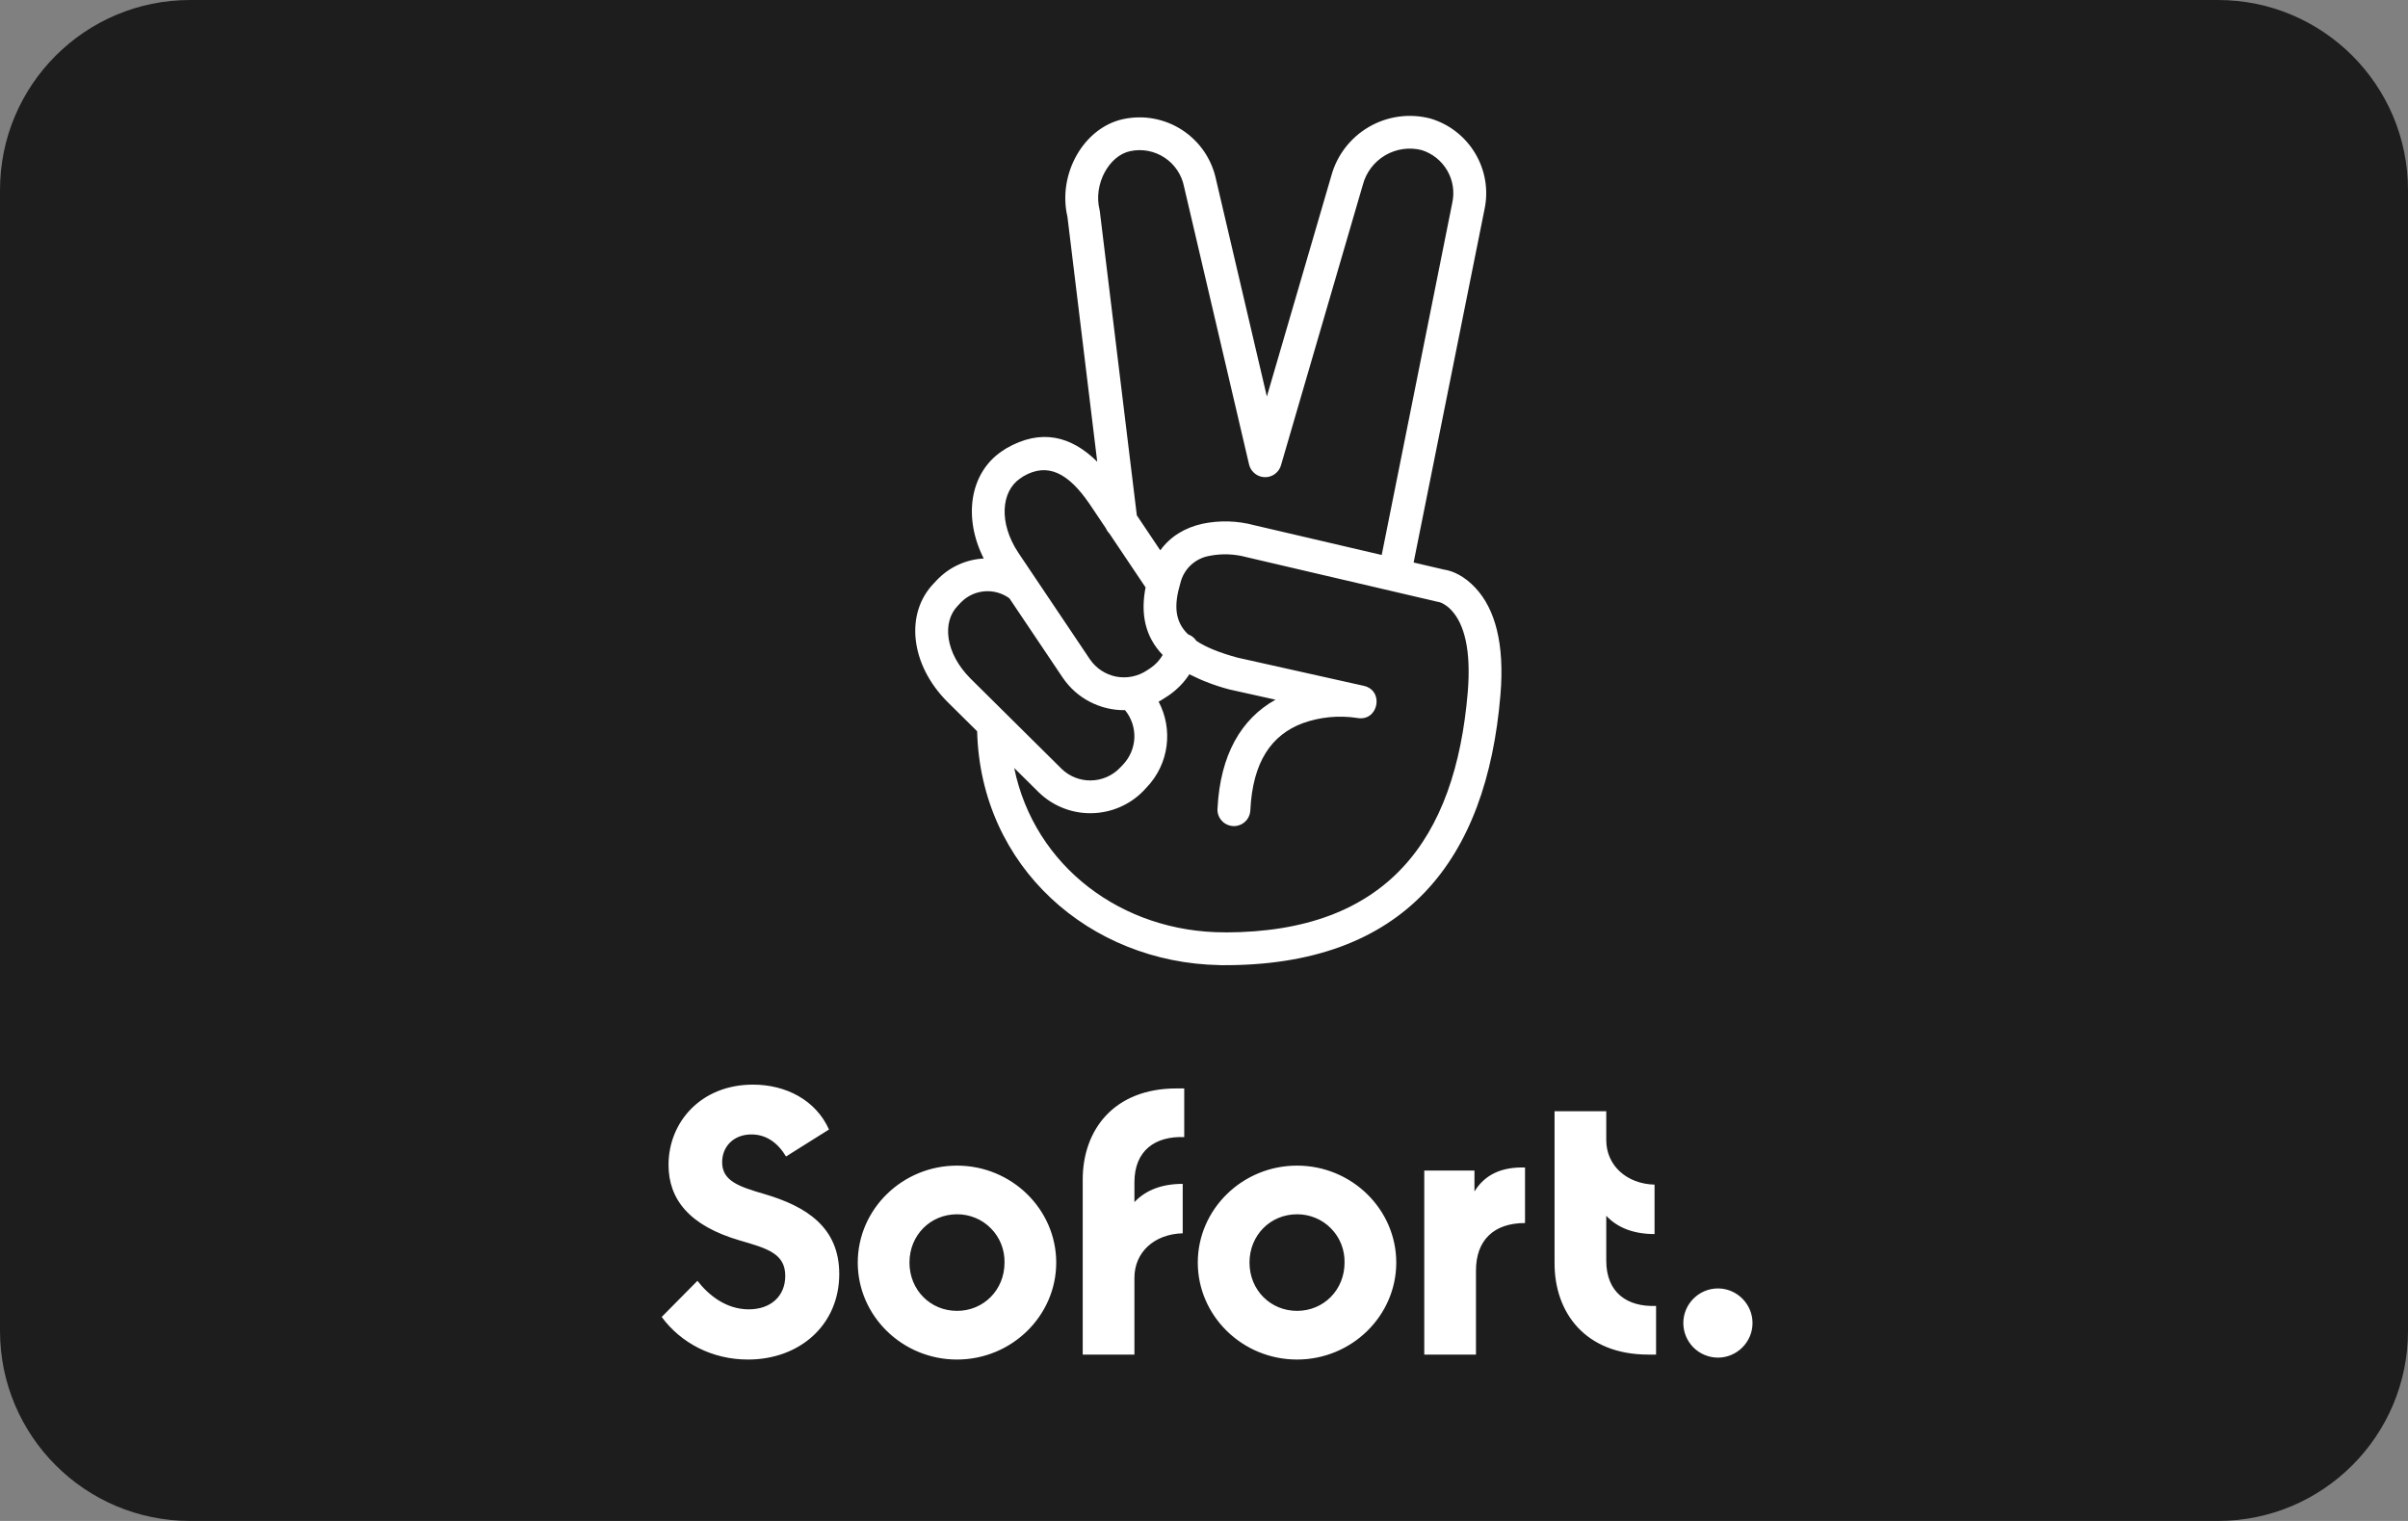 <svg width="38" height="24" viewBox="0 0 38 24" fill="none" xmlns="http://www.w3.org/2000/svg">
<rect x="0" y="0" width="38" height="24" fill="#808080" stroke="none"/>
<path d="M35 0H3C1.343 0 0 1.343 0 3V21C0 22.657 1.343 24 3 24H35C36.657 24 38 22.657 38 21V3C38 1.343 36.657 0 35 0Z" fill="#1D1D1D"/>
<path fill-rule="evenodd" clip-rule="evenodd" d="M11.804 21.453C11.234 21.453 10.742 21.189 10.442 20.781L11.006 20.211C11.174 20.427 11.45 20.661 11.816 20.661C12.158 20.661 12.392 20.457 12.392 20.133C12.392 19.785 12.116 19.701 11.678 19.575C10.874 19.341 10.55 18.921 10.55 18.381C10.55 17.703 11.066 17.115 11.882 17.115C12.398 17.115 12.872 17.355 13.082 17.823L12.404 18.249C12.278 18.039 12.098 17.901 11.858 17.901C11.576 17.901 11.396 18.093 11.396 18.339C11.396 18.633 11.654 18.723 12.068 18.843C12.716 19.035 13.244 19.359 13.244 20.103C13.244 20.907 12.62 21.453 11.804 21.453ZM15.102 21.453C14.238 21.453 13.536 20.763 13.536 19.923C13.536 19.083 14.238 18.393 15.102 18.393C15.966 18.393 16.668 19.083 16.668 19.923C16.668 20.763 15.966 21.453 15.102 21.453ZM15.102 20.685C15.522 20.685 15.852 20.355 15.852 19.923C15.854 19.823 15.836 19.724 15.8 19.632C15.763 19.539 15.708 19.454 15.638 19.384C15.568 19.312 15.485 19.256 15.393 19.218C15.3 19.18 15.202 19.16 15.102 19.161C14.682 19.161 14.352 19.491 14.352 19.923C14.352 20.355 14.682 20.685 15.102 20.685ZM18.688 17.943C18.232 17.925 17.902 18.153 17.902 18.657V18.969C18.082 18.777 18.34 18.681 18.664 18.681V19.461C18.214 19.473 17.902 19.761 17.902 20.163V21.375H17.086V18.615C17.086 17.835 17.572 17.175 18.568 17.175H18.688V17.943ZM20.468 21.453C19.604 21.453 18.902 20.763 18.902 19.923C18.902 19.083 19.604 18.393 20.468 18.393C21.332 18.393 22.034 19.083 22.034 19.923C22.034 20.763 21.332 21.453 20.468 21.453ZM20.468 20.685C20.888 20.685 21.218 20.355 21.218 19.923C21.22 19.823 21.202 19.724 21.166 19.632C21.129 19.539 21.074 19.454 21.004 19.384C20.934 19.312 20.851 19.256 20.759 19.218C20.666 19.18 20.568 19.16 20.468 19.161C20.048 19.161 19.718 19.491 19.718 19.923C19.718 20.355 20.048 20.685 20.468 20.685ZM23.268 18.801C23.43 18.537 23.694 18.411 24.066 18.423V19.299C23.574 19.299 23.292 19.569 23.292 20.049V21.375H22.476V18.471H23.268V18.801ZM25.348 19.893C25.348 20.397 25.678 20.625 26.134 20.607V21.375H26.014C25.018 21.375 24.532 20.715 24.532 19.935V17.535H25.348V17.991C25.348 18.387 25.666 18.681 26.11 18.693V19.473C25.786 19.473 25.528 19.377 25.348 19.185V19.893ZM27.11 21.423C26.965 21.422 26.827 21.365 26.724 21.263C26.622 21.16 26.564 21.022 26.564 20.877C26.564 20.577 26.81 20.331 27.11 20.331C27.41 20.331 27.656 20.577 27.656 20.877C27.656 21.177 27.41 21.423 27.11 21.423ZM19.338 14.713C21.888 14.709 22.966 13.254 23.162 10.924C23.218 10.254 23.106 9.845 22.904 9.629C22.861 9.581 22.809 9.543 22.751 9.515C22.732 9.506 22.712 9.5 22.691 9.497L19.668 8.791C19.478 8.74 19.279 8.733 19.087 8.771C18.976 8.79 18.874 8.841 18.792 8.917C18.71 8.994 18.653 9.093 18.627 9.202C18.526 9.542 18.533 9.802 18.748 10.009C18.804 10.029 18.849 10.066 18.88 10.113C19.03 10.213 19.242 10.299 19.528 10.377L21.521 10.822C21.851 10.896 21.751 11.392 21.417 11.329C21.128 11.285 20.832 11.313 20.557 11.412C20.07 11.595 19.768 12.013 19.731 12.789C19.729 12.823 19.721 12.856 19.706 12.887C19.692 12.918 19.671 12.946 19.646 12.968C19.621 12.991 19.591 13.009 19.559 13.02C19.527 13.032 19.493 13.037 19.459 13.035C19.425 13.033 19.392 13.025 19.361 13.01C19.33 12.996 19.302 12.975 19.28 12.95C19.233 12.899 19.209 12.832 19.213 12.763C19.255 11.908 19.589 11.342 20.128 11.041L19.404 10.88C19.184 10.823 18.971 10.742 18.769 10.64C18.686 10.768 18.577 10.88 18.448 10.97L18.391 11.007C18.356 11.031 18.32 11.052 18.284 11.072C18.514 11.506 18.451 12.055 18.093 12.427L18.043 12.481C17.827 12.702 17.532 12.828 17.222 12.832C16.913 12.837 16.615 12.718 16.393 12.503L16.005 12.119C16.323 13.672 17.707 14.712 19.325 14.712H19.338V14.713ZM19.248 15.229C17.198 15.192 15.475 13.682 15.42 11.539L14.949 11.073C14.367 10.489 14.273 9.68 14.741 9.2L14.791 9.147C14.991 8.94 15.255 8.827 15.524 8.813C15.199 8.172 15.3 7.47 15.806 7.123L15.878 7.076C16.428 6.757 16.906 6.88 17.315 7.286L16.845 3.421C16.687 2.749 17.099 2.013 17.727 1.879C17.886 1.845 18.05 1.843 18.21 1.873C18.37 1.903 18.522 1.964 18.658 2.053C18.794 2.142 18.911 2.258 19.003 2.392C19.094 2.527 19.158 2.678 19.191 2.837L19.992 6.257L21.007 2.781C21.095 2.453 21.308 2.174 21.602 2.003C21.895 1.832 22.244 1.785 22.572 1.87C23.189 2.053 23.561 2.681 23.426 3.306L22.308 8.876L22.788 8.988C22.928 9.008 23.11 9.091 23.282 9.275C23.595 9.609 23.746 10.161 23.678 10.967C23.461 13.557 22.185 15.255 19.265 15.23L19.248 15.229ZM21.804 8.759L22.918 3.2C22.956 3.026 22.928 2.844 22.838 2.69C22.748 2.536 22.604 2.421 22.434 2.368C22.238 2.319 22.031 2.349 21.857 2.452C21.683 2.555 21.557 2.723 21.506 2.918L20.214 7.345C20.201 7.388 20.177 7.427 20.144 7.458C20.112 7.489 20.072 7.511 20.028 7.522C19.984 7.533 19.939 7.532 19.895 7.52C19.852 7.508 19.813 7.485 19.781 7.453C19.746 7.419 19.722 7.376 19.711 7.329L18.685 2.945C18.667 2.852 18.63 2.764 18.577 2.685C18.524 2.606 18.457 2.539 18.377 2.487C18.298 2.435 18.21 2.399 18.116 2.381C18.023 2.364 17.927 2.365 17.835 2.385C17.501 2.455 17.251 2.908 17.352 3.311L17.357 3.342L17.94 8.132L18.31 8.684C18.47 8.464 18.7 8.326 18.974 8.265C19.247 8.208 19.529 8.216 19.798 8.289L21.804 8.757V8.759ZM18.078 9.269L17.506 8.417C17.483 8.394 17.465 8.367 17.453 8.338L17.191 7.948C16.857 7.462 16.533 7.294 16.151 7.515L16.096 7.552C15.799 7.756 15.758 8.25 16.068 8.719L17.2 10.404C17.297 10.546 17.446 10.644 17.615 10.677C17.784 10.709 17.959 10.673 18.102 10.577L18.158 10.54C18.236 10.487 18.3 10.417 18.348 10.335C18.066 10.042 17.998 9.68 18.078 9.268V9.269ZM17.754 11.206C17.561 11.209 17.369 11.163 17.198 11.074C17.026 10.985 16.88 10.854 16.771 10.694L15.929 9.441C15.815 9.358 15.675 9.319 15.534 9.331C15.394 9.343 15.262 9.405 15.164 9.506L15.114 9.559C14.862 9.818 14.918 10.309 15.314 10.706L16.754 12.133C16.877 12.252 17.043 12.318 17.214 12.315C17.385 12.313 17.549 12.243 17.669 12.121L17.719 12.069C17.829 11.954 17.894 11.803 17.901 11.644C17.907 11.485 17.855 11.329 17.754 11.206Z" fill="white"/>
</svg>
